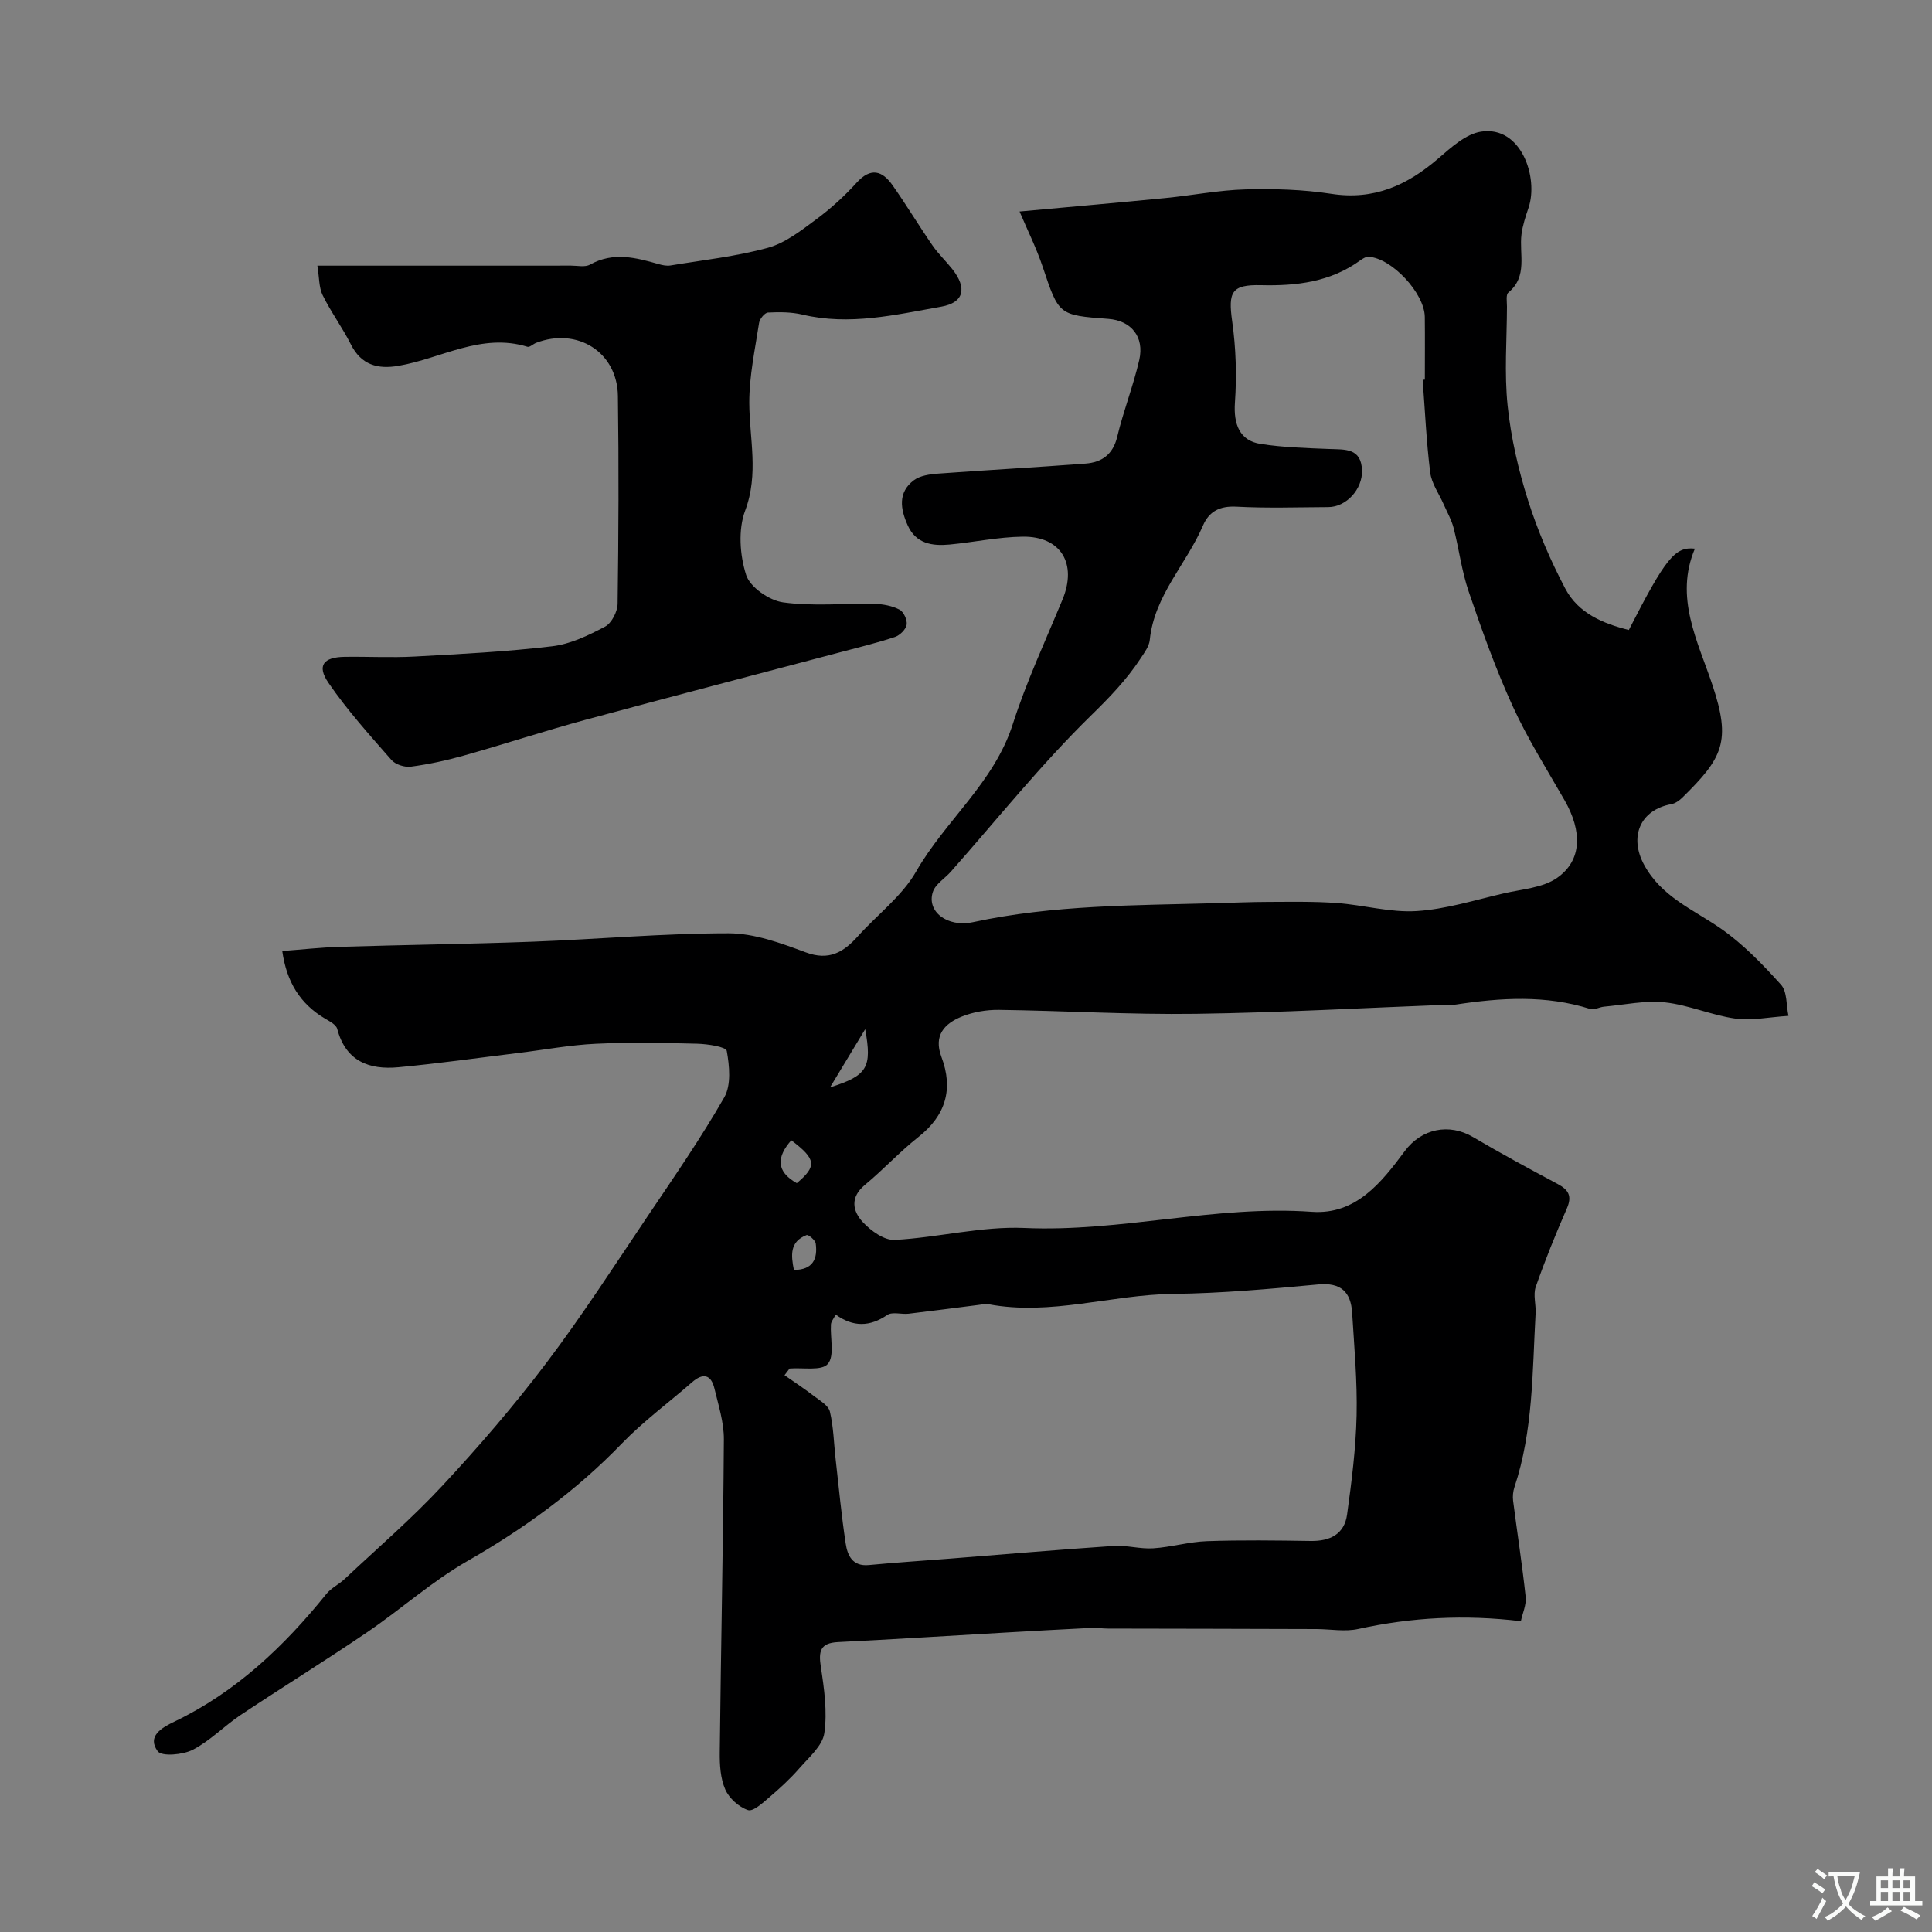 <svg enable-background="new 0 0 400 400" viewBox="0 0 400 400" xmlns="http://www.w3.org/2000/svg"><rect x="0" y="0" width="400" height="400" fill="#808080" stroke="none"/><path d="m58.44 196.9c3.97-.3 7.98-.75 12.01-.87 13.27-.41 26.54-.57 39.8-1.06 13.54-.51 27.07-1.74 40.6-1.74 5.34 0 10.84 2.04 15.96 3.94 4.83 1.8 7.83-.01 10.8-3.32 4.02-4.48 9.14-8.3 12.06-13.4 6.07-10.59 16.14-18.4 20.01-30.51 2.82-8.8 6.76-17.25 10.3-25.81 3.07-7.42-.31-13.13-8.26-13.02-5.04.07-10.07 1.15-15.12 1.63-3.59.34-6.96-.17-8.66-3.96-1.51-3.35-2.11-6.83 1.28-9.36 1.29-.96 3.28-1.23 4.99-1.36 10.18-.75 20.37-1.3 30.55-2.08 3.34-.26 5.67-1.86 6.55-5.56 1.28-5.36 3.33-10.53 4.56-15.89 1.1-4.8-1.69-8.16-6.4-8.51-10.34-.77-10.24-.8-13.59-10.77-1.29-3.86-3.13-7.54-4.79-11.46 10.9-1 20.56-1.84 30.2-2.79 5.54-.54 11.05-1.64 16.59-1.79 5.91-.16 11.92.02 17.76.92 8.83 1.37 15.73-1.79 22.17-7.34 2.64-2.27 5.67-5.06 8.84-5.54 8.35-1.27 11.91 9.58 9.82 15.75-.61 1.8-1.22 3.64-1.46 5.51-.52 4.11 1.36 8.69-2.73 12.07-.53.44-.28 1.9-.28 2.89-.02 6.85-.57 13.77.14 20.55.69 6.6 2.21 13.2 4.21 19.53 1.99 6.29 4.64 12.45 7.71 18.29 2.72 5.16 7.85 7.26 13.17 8.59 7.65-14.93 9.55-17.28 13.68-16.84-4.27 10.06.59 19.15 3.6 28.14 3.97 11.81 2.16 15.18-6.16 23.37-.63.62-1.48 1.24-2.31 1.39-6.51 1.19-8.78 6.79-5.64 12.57 3.61 6.64 10.15 9.22 15.85 13.17 4.64 3.22 8.69 7.43 12.49 11.65 1.3 1.44 1.07 4.25 1.54 6.44-4.09.26-7.65 1.04-11.03.56-4.91-.69-9.63-2.82-14.54-3.35-4.13-.44-8.42.51-12.63.89-.96.09-2.02.74-2.83.48-9.23-2.93-18.53-2.34-27.89-.91-.49.07-1 0-1.5.02-17.42.66-34.83 1.65-52.26 1.89-13.59.19-27.19-.64-40.79-.82-2.56-.03-5.29.43-7.66 1.38-3.58 1.44-5.92 3.88-4.24 8.35 2.51 6.65.91 12.12-4.77 16.6-3.88 3.06-7.26 6.76-11.07 9.91-3.12 2.58-2.55 5.43-.42 7.72 1.67 1.79 4.42 3.79 6.59 3.67 8.98-.48 17.97-2.86 26.86-2.47 19.99.89 39.5-4.77 59.49-3.35 9.11.65 14.39-6.01 19.24-12.55 3.49-4.7 9.2-5.84 14.14-2.93 5.76 3.4 11.65 6.58 17.54 9.73 2.26 1.21 3.01 2.5 1.89 5.06-2.33 5.33-4.52 10.74-6.44 16.23-.57 1.63.07 3.65-.03 5.48-.68 12.09-.49 24.29-4.38 35.99-.29.87-.39 1.89-.28 2.8.85 6.64 1.89 13.25 2.6 19.9.18 1.65-.65 3.41-.99 5.05-11.61-1.4-22.65-.81-33.66 1.61-2.76.61-5.78.03-8.68.02-7.33-.03-14.67-.04-22-.06-7.05-.02-14.1-.02-21.15-.04-1.16 0-2.32-.2-3.47-.14-5.96.29-11.91.63-17.87.97-11.53.66-23.05 1.39-34.58 1.97-3.67.19-4.02 1.91-3.52 5.14.69 4.52 1.36 9.26.72 13.71-.38 2.62-3.18 5-5.15 7.26-1.9 2.18-4.05 4.15-6.25 6.03-1.34 1.14-3.34 3-4.41 2.64-1.88-.63-3.9-2.44-4.7-4.27-1.01-2.3-1.17-5.11-1.14-7.69.24-21.6.71-43.2.85-64.8.02-3.5-1.12-7.04-1.95-10.51-.7-2.92-2.36-3.31-4.65-1.3-4.83 4.22-10.06 8.06-14.5 12.65-9.45 9.79-20.21 17.61-32 24.36-7.33 4.2-13.74 9.97-20.77 14.75-8.62 5.86-17.5 11.34-26.18 17.12-3.4 2.27-6.32 5.35-9.9 7.2-2.05 1.06-6.44 1.44-7.27.31-2.27-3.11.83-4.88 3.44-6.13 12.77-6.12 22.71-15.57 31.48-26.44 1-1.24 2.6-1.98 3.78-3.09 6.81-6.4 13.92-12.52 20.27-19.35 7.54-8.1 14.8-16.53 21.47-25.35 7.38-9.75 14.02-20.05 20.85-30.2 5.5-8.17 11.13-16.3 16.02-24.84 1.45-2.54 1.07-6.48.51-9.6-.15-.86-3.97-1.43-6.12-1.49-6.99-.18-14.01-.32-20.99.01-5.36.25-10.68 1.25-16.01 1.9-8.28 1.01-16.55 2.18-24.85 2.96-6.05.57-10.92-1.23-12.68-7.94-.23-.87-1.55-1.56-2.49-2.11-5.16-3.04-7.99-7.58-8.89-14.01zm236.11-118.27c.15-.01.3-.02.45-.03 0-4.33.04-8.66-.01-12.99-.06-4.89-6.81-12.15-11.61-12.45-.56-.04-1.23.37-1.73.73-6.17 4.49-13.21 5.33-20.57 5.15-6.1-.14-6.83 1.39-5.97 7.48.78 5.54.96 11.26.57 16.84-.31 4.44.95 7.88 5.31 8.55 4.69.73 9.48.86 14.24 1.05 3.25.13 6.61-.24 6.76 4.44.12 3.89-3.26 7.58-6.99 7.59-6.33.03-12.67.25-18.99-.09-3.45-.18-5.67.94-6.96 3.94-3.44 7.98-10.07 14.46-11 23.64-.13 1.33-1.11 2.63-1.89 3.82-2.89 4.41-6.45 8.1-10.28 11.84-10.33 10.11-19.42 21.48-29.02 32.34-1.25 1.41-3.19 2.56-3.72 4.19-1.33 4.03 2.96 7.4 8.33 6.25 16.56-3.58 33.38-3.46 50.16-3.92 3.67-.1 7.34-.26 11.01-.27 4.71-.01 9.43-.11 14.11.23 5.53.4 11.08 2.01 16.54 1.67 6.08-.38 12.07-2.29 18.07-3.67 3.75-.87 8.06-1.13 11.03-3.21 5.16-3.62 5.23-9.62 1.54-16.06-3.7-6.46-7.7-12.8-10.78-19.56-3.5-7.66-6.34-15.65-9.07-23.64-1.46-4.26-2-8.82-3.13-13.2-.44-1.69-1.34-3.25-2.05-4.87-.96-2.19-2.5-4.31-2.79-6.58-.79-6.37-1.08-12.8-1.56-19.21zm-131.07 204.71c-.35.46-.7.92-1.05 1.38 2.04 1.43 4.14 2.81 6.11 4.33 1.23.94 2.98 1.94 3.28 3.21.76 3.16.81 6.49 1.18 9.75.66 5.86 1.21 11.73 2.09 17.55.37 2.47 1.4 4.79 4.79 4.47 5.57-.53 11.15-.89 16.73-1.33 11.32-.89 22.63-1.87 33.95-2.63 2.71-.18 5.5.67 8.21.49 3.72-.24 7.4-1.35 11.12-1.48 7.16-.25 14.33-.15 21.49-.04 3.99.06 6.96-1.4 7.52-5.47.94-6.8 1.81-13.65 1.97-20.5.16-7.08-.49-14.18-.92-21.26-.27-4.3-2.3-6.33-7.04-5.88-10 .93-20.03 1.84-30.06 1.96-12.77.16-25.28 4.56-38.18 2.14-.63-.12-1.32.04-1.98.13-4.86.61-9.71 1.26-14.57 1.83-1.48.17-3.37-.45-4.42.26-3.62 2.47-7.06 2.53-10.68-.08-.45.9-.94 1.45-.98 2.03-.18 2.82.79 6.53-.65 8.19-1.27 1.49-5.16.72-7.91.95zm8.37-58.21c7.77-2.45 8.72-4.11 7.28-12.05-2.83 4.69-5.05 8.37-7.28 12.05zm-8.02 10.95c-3.01 3.43-3.23 6.43 1.14 8.88 4.21-3.53 4.02-4.97-1.14-8.88zm.54 26.85c3.95-.02 4.94-2.3 4.52-5.47-.09-.69-1.51-1.89-1.89-1.75-3.52 1.35-3.24 4.18-2.63 7.22z" fill="#000001"/><path d="m65.71 55h25.01c9.17 0 18.33.01 27.5-.01 1.33 0 2.91.37 3.94-.21 4.8-2.68 9.48-1.46 14.23-.09.78.22 1.66.4 2.43.27 6.75-1.12 13.6-1.86 20.17-3.66 3.59-.99 6.86-3.56 9.95-5.85 3.04-2.24 5.88-4.83 8.42-7.63 2.93-3.22 5.3-2.49 7.43.53 2.87 4.08 5.44 8.36 8.27 12.46 1.2 1.75 2.78 3.23 4.1 4.9 3.11 3.93 2.44 6.94-2.28 7.78-9.49 1.68-18.99 3.97-28.76 1.64-2.29-.54-4.75-.54-7.12-.42-.67.04-1.72 1.32-1.84 2.14-.84 5.5-2.04 11.03-2.03 16.54.03 7.45 2 14.72-.85 22.32-1.48 3.94-1.11 9.22.2 13.33.81 2.53 4.78 5.28 7.65 5.67 6.21.86 12.63.19 18.96.32 1.75.04 3.63.4 5.15 1.19.86.44 1.64 2.16 1.47 3.13-.17.98-1.41 2.19-2.43 2.53-3.69 1.22-7.48 2.15-11.24 3.14-17.59 4.66-35.2 9.23-52.76 13.99-8.47 2.3-16.83 5.05-25.28 7.43-3.58 1.01-7.25 1.8-10.93 2.29-1.29.17-3.2-.44-4.03-1.39-4.53-5.17-9.17-10.32-13.04-15.97-2.44-3.57-1.05-5.31 3.35-5.38 4.83-.07 9.68.2 14.5-.06 9.51-.52 19.04-1 28.49-2.13 3.77-.45 7.5-2.25 10.92-4.06 1.37-.72 2.59-3.11 2.61-4.76.2-14.33.26-28.66.06-42.99-.12-9.09-8.4-14.29-16.95-11-.61.24-1.31.95-1.77.81-9.54-2.95-17.84 2.42-26.7 3.94-4.31.74-7.72-.16-9.88-4.46-1.75-3.49-4.12-6.68-5.84-10.19-.78-1.6-.68-3.66-1.08-6.09z" fill="#000001"/><g fill="#fafbfa"><path d="m377.9 391.2c-.2.3-.4.5-.6.8-.7-.6-1.4-1-2.2-1.5.2-.3.4-.5.5-.8.6.4 1.4.8 2.3 1.5zm-1.8 6.1c-.2-.2-.5-.4-.9-.6.4-.6.8-1.2 1.2-1.9s.7-1.3.9-1.9c.3.3.5.5.8.7-.7 1.3-1.4 2.6-2 3.7zm2.2-9c-.3.3-.5.5-.6.8-.6-.6-1.3-1.1-2-1.5.3-.3.5-.5.6-.7.6.5 1.3.9 2 1.4zm.3.2v-.9h2 4.5c-.3 1.3-.6 2.5-1 3.6s-.9 2.1-1.4 3c.4.5 1 1 1.6 1.4s1.2.8 1.9 1.1c-.3.2-.5.4-.8.8-.4-.3-1-.7-1.6-1.2s-1.2-1.1-1.6-1.6c-.5.6-1.1 1.1-1.7 1.6s-1.4.9-2.1 1.4c-.1-.3-.3-.5-.7-.8.6-.2 1.2-.5 1.9-1s1.4-1.1 2-1.8c-.5-.8-.9-1.6-1.2-2.5s-.6-2-.8-3.2c-.4.1-.7.1-1 .1zm2.5 2.7c.2 1 .7 1.7 1 2.2.3-.5.6-1.1 1-2s.6-1.9.9-3h-3.2-.4c.1.9.3 1.8.7 2.8z"/><path d="m396.5 388.5v1.5 3.6h1.5v.9c-.4 0-1 0-1.7 0h-7.9c-.5 0-.9 0-1.2 0v-.9h1.3v-3.5c0-.7 0-1.2 0-1.6h2.4c0-.8 0-1.4 0-1.7h1c0 .3-.1.8-.1 1.7h1.5c0-.8 0-1.4 0-1.7h1c0 .3-.1.9-.1 1.7zm-8.2 9.2c-.2-.3-.5-.5-.8-.8.8-.3 1.4-.6 1.9-.9s1-.7 1.4-1.1c.3.3.6.5.9.8-1.6 1-2.8 1.6-3.4 2zm2.6-6.8v-1.6h-1.5v1.6zm0 2.7v-1.9h-1.5v1.9zm2.4-2.7v-1.6h-1.5v1.6zm0 2.7v-1.9h-1.5v1.9zm.2 2 .7-.8c.4.2.9.5 1.6.8s1.3.7 1.8 1c-.3.3-.5.5-.8.8-.4-.3-1.5-1-3.3-1.8zm2-4.7v-1.6h-1.4v1.6zm0 2.7v-1.9h-1.4v1.9z"/></g></svg>